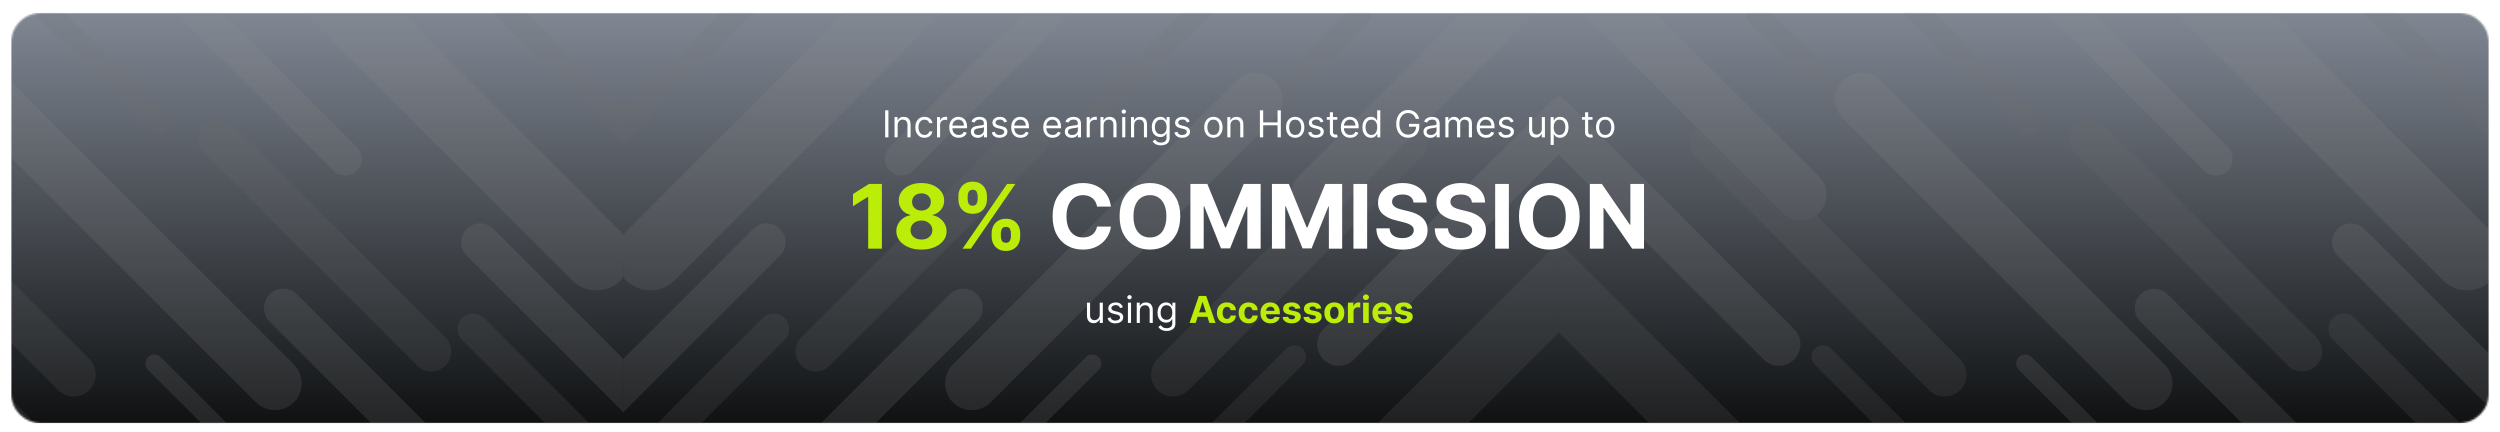 <svg width="1347" height="233" viewBox="0 0 1347 233" fill="none" xmlns="http://www.w3.org/2000/svg">
<g filter="url(#filter0_dd_2404_29726)">
<mask id="mask0_2404_29726" style="mask-type:luminance" maskUnits="userSpaceOnUse" x="6" y="4" width="1335" height="221">
<path d="M1325 4H22C13.163 4 6 11.163 6 20V209C6 217.837 13.163 225 22 225H1325C1333.84 225 1341 217.837 1341 209V20C1341 11.163 1333.84 4 1325 4Z" fill="white"/>
</mask>
<g mask="url(#mask0_2404_29726)">
<path d="M1341 4H6V225H1341V4Z" fill="url(#paint0_linear_2404_29726)"/>
<g opacity="0.4">
<mask id="mask1_2404_29726" style="mask-type:luminance" maskUnits="userSpaceOnUse" x="839" y="-25" width="505" height="289">
<g opacity="0.4">
<path d="M1343.85 -24.72H839.85V263.28H1343.85V-24.72Z" fill="white"/>
</g>
</mask>
<g mask="url(#mask1_2404_29726)">
<g style="mix-blend-mode:overlay">
<path d="M913.87 64.96C918.49 60.34 925.98 60.34 930.6 64.96L1056.09 190.45C1060.71 195.07 1060.71 202.56 1056.09 207.18C1051.47 211.8 1043.98 211.8 1039.36 207.18L913.87 81.69C909.25 77.07 909.25 69.58 913.87 64.96Z" fill="#707070"/>
</g>
<g style="mix-blend-mode:overlay">
<path d="M977.88 184.82C980.3 182.4 984.22 182.4 986.64 184.82L1052.32 250.5C1054.74 252.92 1054.74 256.84 1052.32 259.26C1049.9 261.68 1045.98 261.68 1043.56 259.26L977.88 193.58C975.46 191.16 975.46 187.24 977.88 184.82Z" fill="#707070"/>
</g>
<g style="mix-blend-mode:overlay">
<path d="M942.74 0.94C945.14 -1.46 949.02 -1.46 951.42 0.94L1016.49 66.01C1018.89 68.41 1018.89 72.29 1016.49 74.69C1014.09 77.09 1010.21 77.09 1007.81 74.69L942.74 9.62C940.34 7.22 940.34 3.34 942.74 0.94Z" fill="#707070"/>
</g>
<g style="mix-blend-mode:overlay">
<path d="M1025.81 -4.53C1028.15 -6.87 1031.93 -6.87 1034.27 -4.53L1097.7 58.9C1100.04 61.24 1100.04 65.02 1097.7 67.36C1095.36 69.7 1091.58 69.7 1089.24 67.36L1025.81 3.93C1023.47 1.59 1023.47 -2.19 1025.81 -4.53Z" fill="#707070"/>
</g>
<g style="mix-blend-mode:overlay">
<path d="M1118.23 64.23C1122.45 60.02 1129.28 60.02 1133.49 64.23L1247.97 178.71C1252.19 182.92 1252.19 189.76 1247.97 193.97C1243.75 198.18 1236.92 198.18 1232.71 193.97L1118.23 79.49C1114.01 75.28 1114.01 68.44 1118.23 64.23Z" fill="#707070"/>
</g>
<g style="mix-blend-mode:overlay">
<path d="M803.05 114.96C809.79 108.22 820.71 108.22 827.45 114.96L1010.46 297.97C1017.2 304.71 1017.2 315.63 1010.46 322.37C1003.72 329.11 992.8 329.11 986.06 322.37L803.05 139.37C796.31 132.63 796.31 121.71 803.05 114.97V114.96Z" fill="#707070"/>
</g>
<g style="mix-blend-mode:overlay">
<path d="M1257 168.36C1260.26 165.1 1265.54 165.1 1268.8 168.36L1357.31 256.87C1360.57 260.13 1360.57 265.41 1357.31 268.67C1354.05 271.93 1348.77 271.93 1345.51 268.67L1257 180.16C1253.74 176.9 1253.74 171.62 1257 168.36Z" fill="#707070"/>
</g>
<g style="mix-blend-mode:overlay">
<path d="M1273.06 -5.72C1275.58 -8.24 1279.66 -8.24 1282.17 -5.72L1350.52 62.63C1353.04 65.15 1353.04 69.23 1350.52 71.74C1348 74.26 1343.92 74.26 1341.41 71.74L1273.06 3.39C1270.54 0.87 1270.54 -3.21 1273.06 -5.72Z" fill="#707070"/>
</g>
<g style="mix-blend-mode:overlay">
<path d="M1153.29 155.62C1157.35 151.56 1163.93 151.56 1167.99 155.62L1278.22 265.85C1282.28 269.91 1282.28 276.49 1278.22 280.55C1274.16 284.61 1267.58 284.61 1263.52 280.55L1153.29 170.32C1149.23 166.26 1149.23 159.68 1153.29 155.62Z" fill="#919191"/>
</g>
<g style="mix-blend-mode:overlay">
<path d="M1092.9 -18.51C1096.39 -22 1102.05 -22 1105.54 -18.51L1200.33 76.28C1203.82 79.77 1203.82 85.43 1200.33 88.92C1196.84 92.41 1191.18 92.41 1187.69 88.92L1092.9 -5.87C1089.41 -9.36 1089.41 -15.02 1092.9 -18.51Z" fill="#919191"/>
</g>
<g style="mix-blend-mode:overlay">
<path d="M1087.74 189.42C1089.63 187.53 1092.7 187.53 1094.6 189.42L1146.02 240.84C1147.91 242.73 1147.91 245.8 1146.02 247.7C1144.13 249.59 1141.06 249.59 1139.16 247.7L1087.74 196.28C1085.85 194.39 1085.85 191.32 1087.74 189.42Z" fill="#919191"/>
</g>
<g style="mix-blend-mode:overlay">
<path d="M827.22 51.25C831.75 46.72 839.1 46.72 843.63 51.25L966.67 174.29C971.2 178.82 971.2 186.17 966.67 190.7C962.14 195.23 954.79 195.23 950.26 190.7L827.22 67.66C822.69 63.13 822.69 55.78 827.22 51.25Z" fill="#919191"/>
</g>
<g style="mix-blend-mode:overlay">
<path d="M1259.49 120.34C1263.46 116.37 1269.9 116.37 1273.87 120.34L1381.75 228.22C1385.72 232.19 1385.72 238.63 1381.75 242.6C1377.78 246.57 1371.34 246.57 1367.37 242.6L1259.49 134.72C1255.52 130.75 1255.52 124.31 1259.49 120.34Z" fill="#919191"/>
</g>
<g style="mix-blend-mode:overlay">
<path d="M1119.81 -74.58C1127.04 -81.81 1138.77 -81.81 1146 -74.58L1342.4 121.82C1349.63 129.05 1349.63 140.78 1342.4 148.01C1335.17 155.24 1323.44 155.24 1316.21 148.01L1119.81 -48.39C1112.58 -55.62 1112.58 -67.35 1119.81 -74.58Z" fill="#919191"/>
</g>
<g style="mix-blend-mode:overlay">
<path d="M812.97 -55.33C818.4 -60.76 827.2 -60.76 832.62 -55.33L980.02 92.07C985.45 97.5 985.45 106.3 980.02 111.72C974.59 117.15 965.79 117.15 960.37 111.72L812.97 -35.68C807.54 -41.11 807.54 -49.91 812.97 -55.33Z" fill="#919191"/>
</g>
<g style="mix-blend-mode:overlay">
<path d="M993.01 40.46C998.64 34.83 1007.77 34.83 1013.4 40.46L1166.31 193.37C1171.94 199 1171.94 208.13 1166.31 213.76C1160.68 219.39 1151.55 219.39 1145.92 213.76L993.01 60.85C987.38 55.22 987.38 46.09 993.01 40.46Z" fill="#919191"/>
</g>
</g>
</g>
<g opacity="0.4">
<mask id="mask2_2404_29726" style="mask-type:luminance" maskUnits="userSpaceOnUse" x="335" y="-25" width="505" height="289">
<g opacity="0.4">
<path d="M335.89 -24.72H839.89V263.28H335.89V-24.72Z" fill="white"/>
</g>
</mask>
<g mask="url(#mask2_2404_29726)">
<g style="mix-blend-mode:overlay">
<path d="M765.87 64.96C761.25 60.34 753.76 60.34 749.14 64.96L623.65 190.45C619.03 195.07 619.03 202.56 623.65 207.18C628.27 211.8 635.76 211.8 640.38 207.18L765.87 81.69C770.49 77.07 770.49 69.58 765.87 64.96Z" fill="#707070"/>
</g>
<g style="mix-blend-mode:overlay">
<path d="M701.86 184.82C699.44 182.4 695.52 182.4 693.1 184.82L627.42 250.5C625 252.92 625 256.84 627.42 259.26C629.84 261.68 633.76 261.68 636.18 259.26L701.86 193.58C704.28 191.16 704.28 187.24 701.86 184.82Z" fill="#707070"/>
</g>
<g style="mix-blend-mode:overlay">
<path d="M737 0.94C734.6 -1.46 730.72 -1.46 728.32 0.94L663.25 66.01C660.85 68.41 660.85 72.29 663.25 74.69C665.65 77.09 669.53 77.09 671.93 74.69L737 9.62C739.4 7.22 739.4 3.34 737 0.94Z" fill="#707070"/>
</g>
<g style="mix-blend-mode:overlay">
<path d="M653.93 -4.53C651.59 -6.87 647.81 -6.87 645.47 -4.53L582.04 58.9C579.7 61.24 579.7 65.02 582.04 67.36C584.38 69.7 588.16 69.7 590.5 67.36L653.93 3.93C656.27 1.59 656.27 -2.19 653.93 -4.53Z" fill="#707070"/>
</g>
<g style="mix-blend-mode:overlay">
<path d="M561.51 64.23C557.29 60.02 550.46 60.02 546.25 64.23L431.77 178.71C427.55 182.92 427.55 189.76 431.77 193.97C435.99 198.18 442.82 198.18 447.03 193.97L561.51 79.49C565.73 75.28 565.73 68.44 561.51 64.23Z" fill="#707070"/>
</g>
<g style="mix-blend-mode:overlay">
<path d="M876.69 114.96C869.95 108.22 859.03 108.22 852.29 114.96L669.28 297.97C662.54 304.71 662.54 315.63 669.28 322.37C676.02 329.11 686.94 329.11 693.68 322.37L876.69 139.37C883.43 132.63 883.43 121.71 876.69 114.97V114.96Z" fill="#707070"/>
</g>
<g style="mix-blend-mode:overlay">
<path d="M422.74 168.36C419.48 165.1 414.2 165.1 410.94 168.36L322.43 256.87C319.17 260.13 319.17 265.41 322.43 268.67C325.69 271.93 330.97 271.93 334.23 268.67L422.74 180.16C426 176.9 426 171.62 422.74 168.36Z" fill="#707070"/>
</g>
<g style="mix-blend-mode:overlay">
<path d="M406.68 -5.72C404.16 -8.24 400.08 -8.24 397.57 -5.72L329.22 62.63C326.7 65.15 326.7 69.23 329.22 71.74C331.74 74.26 335.82 74.26 338.33 71.74L406.68 3.39C409.2 0.87 409.2 -3.21 406.68 -5.72Z" fill="#707070"/>
</g>
<g style="mix-blend-mode:overlay">
<path d="M526.45 155.62C522.39 151.56 515.81 151.56 511.75 155.62L401.52 265.85C397.46 269.91 397.46 276.49 401.52 280.55C405.58 284.61 412.16 284.61 416.22 280.55L526.45 170.32C530.51 166.26 530.51 159.68 526.45 155.62Z" fill="#919191"/>
</g>
<g style="mix-blend-mode:overlay">
<path d="M586.84 -18.51C583.35 -22 577.69 -22 574.2 -18.51L479.41 76.28C475.92 79.77 475.92 85.43 479.41 88.92C482.9 92.41 488.56 92.41 492.05 88.92L586.84 -5.87C590.33 -9.36 590.33 -15.02 586.84 -18.51Z" fill="#919191"/>
</g>
<g style="mix-blend-mode:overlay">
<path d="M592 189.42C590.11 187.53 587.04 187.53 585.14 189.42L533.72 240.84C531.83 242.73 531.83 245.8 533.72 247.7C535.61 249.59 538.68 249.59 540.58 247.7L592 196.28C593.89 194.39 593.89 191.32 592 189.42Z" fill="#919191"/>
</g>
<g style="mix-blend-mode:overlay">
<path d="M852.52 51.25C847.99 46.72 840.64 46.72 836.11 51.25L713.07 174.29C708.54 178.82 708.54 186.17 713.07 190.7C717.6 195.23 724.95 195.23 729.48 190.7L852.52 67.66C857.05 63.13 857.05 55.78 852.52 51.25Z" fill="#919191"/>
</g>
<g style="mix-blend-mode:overlay">
<path d="M420.25 120.34C416.28 116.37 409.84 116.37 405.87 120.34L297.99 228.22C294.02 232.19 294.02 238.63 297.99 242.6C301.96 246.57 308.4 246.57 312.37 242.6L420.25 134.72C424.22 130.75 424.22 124.31 420.25 120.34Z" fill="#919191"/>
</g>
<g style="mix-blend-mode:overlay">
<path d="M559.93 -74.58C552.7 -81.81 540.97 -81.81 533.74 -74.58L337.34 121.82C330.11 129.05 330.11 140.78 337.34 148.01C344.57 155.24 356.3 155.24 363.53 148.01L559.93 -48.39C567.16 -55.62 567.16 -67.35 559.93 -74.58Z" fill="#919191"/>
</g>
<g style="mix-blend-mode:overlay">
<path d="M866.77 -55.33C861.34 -60.76 852.54 -60.76 847.12 -55.33L699.72 92.07C694.29 97.5 694.29 106.3 699.72 111.72C705.15 117.15 713.95 117.15 719.37 111.72L866.77 -35.68C872.2 -41.11 872.2 -49.91 866.77 -55.33Z" fill="#919191"/>
</g>
<g style="mix-blend-mode:overlay">
<path d="M686.73 40.46C681.1 34.83 671.97 34.83 666.34 40.46L513.43 193.37C507.8 199 507.8 208.13 513.43 213.76C519.06 219.39 528.19 219.39 533.82 213.76L686.73 60.85C692.36 55.22 692.36 46.09 686.73 40.46Z" fill="#919191"/>
</g>
</g>
</g>
<g opacity="0.4">
<mask id="mask3_2404_29726" style="mask-type:luminance" maskUnits="userSpaceOnUse" x="-169" y="-25" width="505" height="289">
<g opacity="0.4">
<path d="M335.85 -24.72H-168.15V263.28H335.85V-24.72Z" fill="white"/>
</g>
</mask>
<g mask="url(#mask3_2404_29726)">
<g style="mix-blend-mode:overlay">
<path d="M-94.13 64.96C-89.51 60.34 -82.02 60.34 -77.4 64.96L48.09 190.45C52.71 195.07 52.71 202.56 48.09 207.18C43.47 211.8 35.98 211.8 31.36 207.18L-94.13 81.69C-98.75 77.07 -98.75 69.58 -94.13 64.96Z" fill="#707070"/>
</g>
<g style="mix-blend-mode:overlay">
<path d="M-30.12 184.82C-27.7 182.4 -23.78 182.4 -21.36 184.82L44.32 250.5C46.74 252.92 46.74 256.84 44.32 259.26C41.9 261.68 37.98 261.68 35.56 259.26L-30.12 193.58C-32.54 191.16 -32.54 187.24 -30.12 184.82Z" fill="#707070"/>
</g>
<g style="mix-blend-mode:overlay">
<path d="M-65.26 0.94C-62.86 -1.46 -58.98 -1.46 -56.58 0.94L8.49 66.01C10.89 68.41 10.89 72.29 8.49 74.69C6.09 77.09 2.21 77.09 -0.19 74.69L-65.26 9.62C-67.66 7.22 -67.66 3.34 -65.26 0.94Z" fill="#707070"/>
</g>
<g style="mix-blend-mode:overlay">
<path d="M17.81 -4.53C20.15 -6.87 23.93 -6.87 26.27 -4.53L89.7 58.9C92.04 61.24 92.04 65.02 89.7 67.36C87.36 69.7 83.58 69.7 81.24 67.36L17.81 3.93C15.47 1.59 15.47 -2.19 17.81 -4.53Z" fill="#707070"/>
</g>
<g style="mix-blend-mode:overlay">
<path d="M110.23 64.23C114.45 60.02 121.28 60.02 125.49 64.23L239.97 178.71C244.19 182.92 244.19 189.76 239.97 193.97C235.75 198.18 228.92 198.18 224.71 193.97L110.23 79.49C106.01 75.28 106.01 68.44 110.23 64.23Z" fill="#707070"/>
</g>
<g style="mix-blend-mode:overlay">
<path d="M-204.95 114.96C-198.21 108.22 -187.29 108.22 -180.55 114.96L2.46 297.97C9.2 304.71 9.2 315.63 2.46 322.37C-4.28 329.11 -15.2 329.11 -21.94 322.37L-204.95 139.37C-211.69 132.63 -211.69 121.71 -204.95 114.97V114.96Z" fill="#707070"/>
</g>
<g style="mix-blend-mode:overlay">
<path d="M249 168.36C252.26 165.1 257.54 165.1 260.8 168.36L349.31 256.87C352.57 260.13 352.57 265.41 349.31 268.67C346.05 271.93 340.77 271.93 337.51 268.67L249 180.16C245.74 176.9 245.74 171.62 249 168.36Z" fill="#707070"/>
</g>
<g style="mix-blend-mode:overlay">
<path d="M265.06 -5.72C267.58 -8.24 271.66 -8.24 274.17 -5.72L342.52 62.63C345.04 65.15 345.04 69.23 342.52 71.74C340 74.26 335.92 74.26 333.41 71.74L265.06 3.39C262.54 0.87 262.54 -3.21 265.06 -5.72Z" fill="#707070"/>
</g>
<g style="mix-blend-mode:overlay">
<path d="M145.29 155.62C149.35 151.56 155.93 151.56 159.99 155.62L270.22 265.85C274.28 269.91 274.28 276.49 270.22 280.55C266.16 284.61 259.58 284.61 255.52 280.55L145.29 170.32C141.23 166.26 141.23 159.68 145.29 155.62Z" fill="#919191"/>
</g>
<g style="mix-blend-mode:overlay">
<path d="M84.9 -18.51C88.39 -22 94.05 -22 97.54 -18.51L192.33 76.28C195.82 79.77 195.82 85.43 192.33 88.92C188.84 92.41 183.18 92.41 179.69 88.92L84.9 -5.87C81.41 -9.36 81.41 -15.02 84.9 -18.51Z" fill="#919191"/>
</g>
<g style="mix-blend-mode:overlay">
<path d="M79.74 189.42C81.63 187.53 84.7 187.53 86.6 189.42L138.02 240.84C139.91 242.73 139.91 245.8 138.02 247.7C136.13 249.59 133.06 249.59 131.16 247.7L79.74 196.28C77.85 194.39 77.85 191.32 79.74 189.42Z" fill="#919191"/>
</g>
<g style="mix-blend-mode:overlay">
<path d="M251.49 120.34C255.46 116.37 261.9 116.37 265.87 120.34L373.75 228.22C377.72 232.19 377.72 238.63 373.75 242.6C369.78 246.57 363.34 246.57 359.37 242.6L251.49 134.72C247.52 130.75 247.52 124.31 251.49 120.34Z" fill="#919191"/>
</g>
<g style="mix-blend-mode:overlay">
<path d="M111.81 -74.58C119.04 -81.81 130.77 -81.81 138 -74.58L334.4 121.82C341.63 129.05 341.63 140.78 334.4 148.01C327.17 155.24 315.44 155.24 308.21 148.01L111.81 -48.39C104.58 -55.62 104.58 -67.35 111.81 -74.58Z" fill="#919191"/>
</g>
<g style="mix-blend-mode:overlay">
<path d="M-14.99 40.46C-9.36 34.83 -0.23 34.83 5.4 40.46L158.31 193.37C163.94 199 163.94 208.13 158.31 213.76C152.68 219.39 143.55 219.39 137.92 213.76L-14.99 60.85C-20.62 55.22 -20.62 46.09 -14.99 40.46Z" fill="#919191"/>
</g>
</g>
</g>
</g>
<path d="M475.158 96.091V131H467.777V103.097H467.572L459.578 108.108V101.562L468.22 96.091H475.158ZM496.477 131.477C493.852 131.477 491.517 131.051 489.472 130.199C487.438 129.335 485.841 128.159 484.682 126.67C483.523 125.182 482.943 123.494 482.943 121.608C482.943 120.153 483.273 118.818 483.932 117.602C484.602 116.375 485.511 115.358 486.659 114.551C487.807 113.733 489.091 113.21 490.511 112.983V112.744C488.648 112.369 487.136 111.466 485.977 110.034C484.818 108.591 484.239 106.915 484.239 105.006C484.239 103.199 484.767 101.591 485.824 100.182C486.881 98.761 488.33 97.648 490.17 96.841C492.023 96.023 494.125 95.614 496.477 95.614C498.83 95.614 500.926 96.023 502.767 96.841C504.619 97.659 506.074 98.778 507.131 100.199C508.188 101.608 508.722 103.21 508.733 105.006C508.722 106.926 508.131 108.602 506.96 110.034C505.79 111.466 504.29 112.369 502.46 112.744V112.983C503.858 113.21 505.125 113.733 506.261 114.551C507.409 115.358 508.318 116.375 508.989 117.602C509.67 118.818 510.017 120.153 510.028 121.608C510.017 123.494 509.432 125.182 508.273 126.67C507.114 128.159 505.511 129.335 503.466 130.199C501.432 131.051 499.102 131.477 496.477 131.477ZM496.477 126.057C497.648 126.057 498.67 125.847 499.545 125.426C500.42 124.994 501.102 124.403 501.591 123.653C502.091 122.892 502.341 122.017 502.341 121.028C502.341 120.017 502.085 119.125 501.574 118.352C501.063 117.568 500.369 116.955 499.494 116.511C498.619 116.057 497.614 115.83 496.477 115.83C495.352 115.83 494.347 116.057 493.46 116.511C492.574 116.955 491.875 117.568 491.364 118.352C490.864 119.125 490.614 120.017 490.614 121.028C490.614 122.017 490.858 122.892 491.347 123.653C491.835 124.403 492.523 124.994 493.409 125.426C494.295 125.847 495.318 126.057 496.477 126.057ZM496.477 110.46C497.455 110.46 498.324 110.261 499.085 109.864C499.847 109.466 500.443 108.915 500.875 108.21C501.307 107.506 501.523 106.693 501.523 105.773C501.523 104.864 501.307 104.068 500.875 103.386C500.443 102.693 499.852 102.153 499.102 101.767C498.352 101.369 497.477 101.17 496.477 101.17C495.489 101.17 494.614 101.369 493.852 101.767C493.091 102.153 492.494 102.693 492.062 103.386C491.642 104.068 491.432 104.864 491.432 105.773C491.432 106.693 491.648 107.506 492.08 108.21C492.511 108.915 493.108 109.466 493.869 109.864C494.631 110.261 495.5 110.46 496.477 110.46ZM534.297 124.455V122.614C534.297 121.216 534.592 119.932 535.183 118.761C535.786 117.58 536.655 116.636 537.791 115.932C538.939 115.216 540.337 114.858 541.984 114.858C543.655 114.858 545.058 115.21 546.195 115.915C547.342 116.619 548.206 117.562 548.786 118.744C549.376 119.915 549.672 121.205 549.672 122.614V124.455C549.672 125.852 549.376 127.142 548.786 128.324C548.195 129.494 547.325 130.432 546.178 131.136C545.03 131.852 543.632 132.21 541.984 132.21C540.314 132.21 538.911 131.852 537.774 131.136C536.638 130.432 535.774 129.494 535.183 128.324C534.592 127.142 534.297 125.852 534.297 124.455ZM539.257 122.614V124.455C539.257 125.261 539.45 126.023 539.837 126.739C540.234 127.455 540.95 127.812 541.984 127.812C543.018 127.812 543.723 127.46 544.098 126.756C544.484 126.051 544.678 125.284 544.678 124.455V122.614C544.678 121.784 544.496 121.011 544.132 120.295C543.768 119.58 543.053 119.222 541.984 119.222C540.962 119.222 540.251 119.58 539.854 120.295C539.456 121.011 539.257 121.784 539.257 122.614ZM516.382 104.477V102.636C516.382 101.227 516.683 99.938 517.286 98.767C517.888 97.585 518.757 96.642 519.893 95.938C521.041 95.233 522.428 94.881 524.053 94.881C525.734 94.881 527.143 95.233 528.28 95.938C529.416 96.642 530.28 97.585 530.871 98.767C531.462 99.938 531.757 101.227 531.757 102.636V104.477C531.757 105.886 531.456 107.176 530.854 108.347C530.263 109.517 529.393 110.455 528.246 111.159C527.109 111.852 525.712 112.199 524.053 112.199C522.393 112.199 520.99 111.847 519.842 111.142C518.706 110.426 517.842 109.489 517.251 108.33C516.672 107.159 516.382 105.875 516.382 104.477ZM521.376 102.636V104.477C521.376 105.307 521.57 106.074 521.956 106.778C522.354 107.483 523.053 107.835 524.053 107.835C525.098 107.835 525.808 107.483 526.183 106.778C526.57 106.074 526.763 105.307 526.763 104.477V102.636C526.763 101.807 526.581 101.034 526.217 100.318C525.854 99.602 525.132 99.244 524.053 99.244C523.041 99.244 522.342 99.608 521.956 100.335C521.57 101.062 521.376 101.83 521.376 102.636ZM518.632 131L542.632 96.091H547.098L523.098 131H518.632Z" fill="#BCED09"/>
<path d="M598.554 108.312H591.088C590.952 107.347 590.673 106.489 590.253 105.739C589.832 104.977 589.293 104.33 588.634 103.795C587.974 103.261 587.213 102.852 586.349 102.568C585.497 102.284 584.571 102.142 583.571 102.142C581.764 102.142 580.19 102.591 578.849 103.489C577.509 104.375 576.469 105.67 575.73 107.375C574.991 109.068 574.622 111.125 574.622 113.545C574.622 116.034 574.991 118.125 575.73 119.818C576.48 121.511 577.526 122.79 578.866 123.653C580.207 124.517 581.759 124.949 583.52 124.949C584.509 124.949 585.423 124.818 586.264 124.557C587.116 124.295 587.872 123.915 588.531 123.415C589.19 122.903 589.736 122.284 590.168 121.557C590.611 120.83 590.918 120 591.088 119.068L598.554 119.102C598.361 120.705 597.878 122.25 597.105 123.739C596.344 125.216 595.315 126.54 594.02 127.71C592.736 128.869 591.202 129.79 589.418 130.472C587.645 131.142 585.639 131.477 583.401 131.477C580.287 131.477 577.503 130.773 575.048 129.364C572.605 127.955 570.673 125.915 569.253 123.244C567.844 120.574 567.139 117.341 567.139 113.545C567.139 109.739 567.855 106.5 569.287 103.83C570.719 101.159 572.662 99.125 575.116 97.727C577.571 96.318 580.332 95.614 583.401 95.614C585.423 95.614 587.298 95.898 589.026 96.466C590.764 97.034 592.304 97.864 593.645 98.954C594.986 100.034 596.077 101.358 596.918 102.926C597.77 104.494 598.315 106.29 598.554 108.312ZM635.926 113.545C635.926 117.352 635.205 120.591 633.761 123.261C632.33 125.932 630.375 127.972 627.898 129.381C625.432 130.778 622.659 131.477 619.58 131.477C616.477 131.477 613.693 130.773 611.227 129.364C608.761 127.955 606.813 125.915 605.381 123.244C603.949 120.574 603.233 117.341 603.233 113.545C603.233 109.739 603.949 106.5 605.381 103.83C606.813 101.159 608.761 99.125 611.227 97.727C613.693 96.318 616.477 95.614 619.58 95.614C622.659 95.614 625.432 96.318 627.898 97.727C630.375 99.125 632.33 101.159 633.761 103.83C635.205 106.5 635.926 109.739 635.926 113.545ZM628.443 113.545C628.443 111.08 628.074 109 627.335 107.307C626.608 105.614 625.58 104.33 624.25 103.455C622.92 102.58 621.364 102.142 619.58 102.142C617.795 102.142 616.239 102.58 614.909 103.455C613.58 104.33 612.545 105.614 611.807 107.307C611.08 109 610.716 111.08 610.716 113.545C610.716 116.011 611.08 118.091 611.807 119.784C612.545 121.477 613.58 122.761 614.909 123.636C616.239 124.511 617.795 124.949 619.58 124.949C621.364 124.949 622.92 124.511 624.25 123.636C625.58 122.761 626.608 121.477 627.335 119.784C628.074 118.091 628.443 116.011 628.443 113.545ZM641.393 96.091H650.496L660.109 119.545H660.518L670.132 96.091H679.234V131H672.075V108.278H671.786L662.751 130.83H657.876L648.842 108.193H648.553V131H641.393V96.091ZM685.315 96.091H694.418L704.031 119.545H704.44L714.054 96.091H723.156V131H715.997V108.278H715.707L706.673 130.83H701.798L692.764 108.193H692.474V131H685.315V96.091ZM736.618 96.091V131H729.237V96.091H736.618ZM761.628 106.131C761.491 104.756 760.906 103.687 759.872 102.926C758.838 102.165 757.435 101.784 755.662 101.784C754.457 101.784 753.44 101.955 752.611 102.295C751.781 102.625 751.145 103.085 750.702 103.676C750.27 104.267 750.054 104.938 750.054 105.688C750.031 106.312 750.162 106.858 750.446 107.324C750.741 107.79 751.145 108.193 751.656 108.534C752.168 108.864 752.759 109.153 753.429 109.403C754.099 109.642 754.815 109.847 755.577 110.017L758.713 110.767C760.236 111.108 761.634 111.562 762.906 112.131C764.179 112.699 765.281 113.398 766.213 114.227C767.145 115.057 767.866 116.034 768.378 117.159C768.901 118.284 769.168 119.574 769.179 121.028C769.168 123.165 768.622 125.017 767.543 126.585C766.474 128.142 764.929 129.352 762.906 130.216C760.895 131.068 758.469 131.494 755.628 131.494C752.81 131.494 750.355 131.062 748.264 130.199C746.185 129.335 744.56 128.057 743.389 126.364C742.23 124.659 741.622 122.551 741.565 120.04H748.707C748.787 121.21 749.122 122.187 749.713 122.972C750.315 123.744 751.116 124.33 752.116 124.727C753.128 125.114 754.27 125.307 755.543 125.307C756.793 125.307 757.878 125.125 758.798 124.761C759.73 124.398 760.452 123.892 760.963 123.244C761.474 122.597 761.73 121.852 761.73 121.011C761.73 120.227 761.497 119.568 761.031 119.034C760.577 118.5 759.906 118.045 759.02 117.67C758.145 117.295 757.071 116.955 755.798 116.648L751.997 115.693C749.054 114.977 746.73 113.858 745.026 112.335C743.321 110.812 742.474 108.761 742.486 106.182C742.474 104.068 743.037 102.222 744.173 100.642C745.321 99.062 746.895 97.829 748.895 96.943C750.895 96.057 753.168 95.614 755.713 95.614C758.304 95.614 760.565 96.057 762.497 96.943C764.44 97.829 765.952 99.062 767.031 100.642C768.111 102.222 768.668 104.051 768.702 106.131H761.628ZM793.081 106.131C792.945 104.756 792.359 103.687 791.325 102.926C790.291 102.165 788.888 101.784 787.115 101.784C785.911 101.784 784.893 101.955 784.064 102.295C783.234 102.625 782.598 103.085 782.155 103.676C781.723 104.267 781.507 104.938 781.507 105.688C781.484 106.312 781.615 106.858 781.899 107.324C782.195 107.79 782.598 108.193 783.109 108.534C783.621 108.864 784.212 109.153 784.882 109.403C785.553 109.642 786.268 109.847 787.03 110.017L790.166 110.767C791.689 111.108 793.087 111.562 794.359 112.131C795.632 112.699 796.734 113.398 797.666 114.227C798.598 115.057 799.32 116.034 799.831 117.159C800.354 118.284 800.621 119.574 800.632 121.028C800.621 123.165 800.075 125.017 798.996 126.585C797.928 128.142 796.382 129.352 794.359 130.216C792.348 131.068 789.922 131.494 787.081 131.494C784.263 131.494 781.808 131.062 779.717 130.199C777.638 129.335 776.013 128.057 774.842 126.364C773.683 124.659 773.075 122.551 773.018 120.04H780.161C780.24 121.21 780.575 122.187 781.166 122.972C781.768 123.744 782.57 124.33 783.57 124.727C784.581 125.114 785.723 125.307 786.996 125.307C788.246 125.307 789.331 125.125 790.251 124.761C791.183 124.398 791.905 123.892 792.416 123.244C792.928 122.597 793.183 121.852 793.183 121.011C793.183 120.227 792.95 119.568 792.484 119.034C792.03 118.5 791.359 118.045 790.473 117.67C789.598 117.295 788.524 116.955 787.251 116.648L783.45 115.693C780.507 114.977 778.183 113.858 776.479 112.335C774.774 110.812 773.928 108.761 773.939 106.182C773.928 104.068 774.49 102.222 775.626 100.642C776.774 99.062 778.348 97.829 780.348 96.943C782.348 96.057 784.621 95.614 787.166 95.614C789.757 95.614 792.018 96.057 793.95 96.943C795.893 97.829 797.405 99.062 798.484 100.642C799.564 102.222 800.121 104.051 800.155 106.131H793.081ZM812.977 96.091V131H805.597V96.091H812.977ZM851.129 113.545C851.129 117.352 850.408 120.591 848.964 123.261C847.533 125.932 845.578 127.972 843.101 129.381C840.635 130.778 837.862 131.477 834.783 131.477C831.68 131.477 828.896 130.773 826.43 129.364C823.964 127.955 822.016 125.915 820.584 123.244C819.152 120.574 818.436 117.341 818.436 113.545C818.436 109.739 819.152 106.5 820.584 103.83C822.016 101.159 823.964 99.125 826.43 97.727C828.896 96.318 831.68 95.614 834.783 95.614C837.862 95.614 840.635 96.318 843.101 97.727C845.578 99.125 847.533 101.159 848.964 103.83C850.408 106.5 851.129 109.739 851.129 113.545ZM843.646 113.545C843.646 111.08 843.277 109 842.538 107.307C841.811 105.614 840.783 104.33 839.453 103.455C838.124 102.58 836.567 102.142 834.783 102.142C832.999 102.142 831.442 102.58 830.112 103.455C828.783 104.33 827.749 105.614 827.01 107.307C826.283 109 825.919 111.08 825.919 113.545C825.919 116.011 826.283 118.091 827.01 119.784C827.749 121.477 828.783 122.761 830.112 123.636C831.442 124.511 832.999 124.949 834.783 124.949C836.567 124.949 838.124 124.511 839.453 123.636C840.783 122.761 841.811 121.477 842.538 119.784C843.277 118.091 843.646 116.011 843.646 113.545ZM885.795 96.091V131H879.42L864.233 109.028H863.977V131H856.597V96.091H863.074L878.142 118.045H878.449V96.091H885.795Z" fill="white"/>
<path d="M478.681 56.455V71H476.92V56.455H478.681ZM483.661 64.438V71H481.985V60.091H483.605V61.795H483.747C484.002 61.242 484.391 60.796 484.911 60.46C485.432 60.119 486.105 59.949 486.928 59.949C487.667 59.949 488.313 60.1 488.867 60.403C489.421 60.702 489.852 61.156 490.16 61.767C490.468 62.373 490.622 63.14 490.622 64.068V71H488.945V64.182C488.945 63.325 488.723 62.657 488.278 62.179C487.833 61.696 487.222 61.455 486.445 61.455C485.91 61.455 485.432 61.571 485.011 61.803C484.594 62.035 484.265 62.373 484.024 62.818C483.782 63.263 483.661 63.803 483.661 64.438ZM498.116 71.227C497.094 71.227 496.213 70.986 495.474 70.503C494.736 70.02 494.167 69.355 493.77 68.507C493.372 67.66 493.173 66.691 493.173 65.602C493.173 64.494 493.377 63.517 493.784 62.669C494.196 61.817 494.769 61.151 495.503 60.673C496.241 60.19 497.103 59.949 498.088 59.949C498.855 59.949 499.546 60.091 500.162 60.375C500.777 60.659 501.282 61.057 501.675 61.568C502.068 62.08 502.311 62.676 502.406 63.358H500.73C500.602 62.861 500.318 62.42 499.878 62.037C499.442 61.649 498.855 61.455 498.116 61.455C497.463 61.455 496.89 61.625 496.398 61.966C495.91 62.302 495.529 62.778 495.254 63.394C494.984 64.004 494.849 64.722 494.849 65.546C494.849 66.388 494.982 67.122 495.247 67.747C495.517 68.372 495.896 68.858 496.383 69.203C496.876 69.549 497.453 69.722 498.116 69.722C498.552 69.722 498.947 69.646 499.302 69.494C499.657 69.343 499.958 69.125 500.204 68.841C500.451 68.557 500.626 68.216 500.73 67.818H502.406C502.311 68.462 502.077 69.042 501.703 69.558C501.334 70.07 500.844 70.477 500.233 70.78C499.627 71.078 498.921 71.227 498.116 71.227ZM504.856 71V60.091H506.476V61.739H506.589C506.788 61.199 507.148 60.761 507.669 60.425C508.19 60.089 508.777 59.92 509.43 59.92C509.553 59.92 509.707 59.923 509.892 59.928C510.077 59.932 510.216 59.939 510.311 59.949V61.653C510.254 61.639 510.124 61.618 509.92 61.59C509.721 61.556 509.511 61.54 509.288 61.54C508.758 61.54 508.284 61.651 507.868 61.874C507.456 62.091 507.129 62.394 506.888 62.783C506.651 63.166 506.532 63.604 506.532 64.097V71H504.856ZM516.54 71.227C515.488 71.227 514.582 70.995 513.819 70.531C513.062 70.062 512.477 69.409 512.065 68.571C511.658 67.728 511.454 66.748 511.454 65.631C511.454 64.513 511.658 63.528 512.065 62.676C512.477 61.819 513.05 61.151 513.784 60.673C514.523 60.19 515.384 59.949 516.369 59.949C516.937 59.949 517.498 60.044 518.052 60.233C518.606 60.422 519.111 60.73 519.565 61.156C520.02 61.578 520.382 62.136 520.652 62.832C520.922 63.528 521.057 64.385 521.057 65.403V66.114H512.648V64.665H519.352C519.352 64.049 519.229 63.5 518.983 63.017C518.741 62.534 518.396 62.153 517.946 61.874C517.501 61.594 516.975 61.455 516.369 61.455C515.702 61.455 515.124 61.62 514.636 61.952C514.153 62.278 513.782 62.705 513.521 63.23C513.261 63.756 513.131 64.319 513.131 64.921V65.886C513.131 66.71 513.273 67.409 513.557 67.981C513.845 68.55 514.246 68.983 514.757 69.281C515.268 69.575 515.863 69.722 516.54 69.722C516.98 69.722 517.378 69.66 517.733 69.537C518.093 69.409 518.403 69.22 518.663 68.969C518.924 68.713 519.125 68.396 519.267 68.017L520.886 68.472C520.716 69.021 520.429 69.504 520.027 69.921C519.624 70.332 519.127 70.654 518.535 70.886C517.943 71.114 517.278 71.227 516.54 71.227ZM526.817 71.256C526.125 71.256 525.498 71.126 524.934 70.865C524.371 70.6 523.924 70.219 523.592 69.722C523.261 69.22 523.095 68.614 523.095 67.903C523.095 67.278 523.218 66.772 523.464 66.383C523.711 65.99 524.04 65.683 524.452 65.46C524.863 65.238 525.318 65.072 525.815 64.963C526.317 64.849 526.821 64.76 527.328 64.693C527.991 64.608 528.528 64.544 528.94 64.501C529.357 64.454 529.66 64.376 529.849 64.267C530.043 64.158 530.14 63.969 530.14 63.699V63.642C530.14 62.941 529.949 62.397 529.565 62.008C529.186 61.62 528.611 61.426 527.839 61.426C527.039 61.426 526.412 61.601 525.957 61.952C525.503 62.302 525.183 62.676 524.998 63.074L523.407 62.506C523.692 61.843 524.07 61.327 524.544 60.957C525.022 60.583 525.543 60.323 526.106 60.176C526.675 60.025 527.233 59.949 527.782 59.949C528.133 59.949 528.535 59.992 528.99 60.077C529.449 60.157 529.892 60.325 530.318 60.581C530.749 60.837 531.106 61.222 531.39 61.739C531.675 62.255 531.817 62.946 531.817 63.812V71H530.14V69.523H530.055C529.942 69.76 529.752 70.013 529.487 70.283C529.222 70.553 528.869 70.782 528.429 70.972C527.988 71.161 527.451 71.256 526.817 71.256ZM527.072 69.75C527.735 69.75 528.294 69.62 528.748 69.359C529.208 69.099 529.553 68.763 529.785 68.351C530.022 67.939 530.14 67.506 530.14 67.051V65.517C530.069 65.602 529.913 65.68 529.672 65.751C529.435 65.818 529.16 65.877 528.848 65.929C528.54 65.976 528.239 66.019 527.946 66.057C527.657 66.09 527.423 66.118 527.243 66.142C526.807 66.199 526.4 66.291 526.021 66.419C525.647 66.542 525.344 66.729 525.112 66.98C524.885 67.226 524.771 67.562 524.771 67.989C524.771 68.571 524.987 69.011 525.417 69.31C525.853 69.603 526.405 69.75 527.072 69.75ZM542.603 62.534L541.097 62.96C541.003 62.709 540.863 62.465 540.678 62.229C540.499 61.987 540.252 61.788 539.94 61.632C539.627 61.476 539.227 61.398 538.74 61.398C538.072 61.398 537.516 61.552 537.07 61.859C536.63 62.162 536.41 62.548 536.41 63.017C536.41 63.434 536.561 63.763 536.865 64.004C537.168 64.246 537.641 64.447 538.285 64.608L539.904 65.006C540.88 65.242 541.606 65.605 542.085 66.092C542.563 66.575 542.802 67.198 542.802 67.96C542.802 68.585 542.622 69.144 542.262 69.636C541.907 70.129 541.41 70.517 540.771 70.801C540.132 71.085 539.388 71.227 538.541 71.227C537.428 71.227 536.507 70.986 535.778 70.503C535.049 70.02 534.587 69.314 534.393 68.386L535.984 67.989C536.135 68.576 536.422 69.016 536.843 69.31C537.269 69.603 537.826 69.75 538.512 69.75C539.294 69.75 539.914 69.584 540.373 69.253C540.837 68.917 541.069 68.514 541.069 68.046C541.069 67.667 540.936 67.349 540.671 67.094C540.406 66.833 539.999 66.639 539.45 66.511L537.632 66.085C536.633 65.849 535.899 65.481 535.43 64.984C534.966 64.483 534.734 63.855 534.734 63.102C534.734 62.487 534.907 61.942 535.252 61.469C535.603 60.995 536.079 60.624 536.68 60.354C537.286 60.084 537.972 59.949 538.74 59.949C539.819 59.949 540.667 60.186 541.282 60.659C541.902 61.133 542.343 61.758 542.603 62.534ZM549.899 71.227C548.848 71.227 547.941 70.995 547.179 70.531C546.421 70.062 545.836 69.409 545.425 68.571C545.017 67.728 544.814 66.748 544.814 65.631C544.814 64.513 545.017 63.528 545.425 62.676C545.836 61.819 546.409 61.151 547.143 60.673C547.882 60.19 548.744 59.949 549.729 59.949C550.297 59.949 550.858 60.044 551.412 60.233C551.966 60.422 552.47 60.73 552.925 61.156C553.379 61.578 553.741 62.136 554.011 62.832C554.281 63.528 554.416 64.385 554.416 65.403V66.114H546.007V64.665H552.711C552.711 64.049 552.588 63.5 552.342 63.017C552.101 62.534 551.755 62.153 551.305 61.874C550.86 61.594 550.335 61.455 549.729 61.455C549.061 61.455 548.483 61.62 547.996 61.952C547.513 62.278 547.141 62.705 546.881 63.23C546.62 63.756 546.49 64.319 546.49 64.921V65.886C546.49 66.71 546.632 67.409 546.916 67.981C547.205 68.55 547.605 68.983 548.116 69.281C548.628 69.575 549.222 69.722 549.899 69.722C550.339 69.722 550.737 69.66 551.092 69.537C551.452 69.409 551.762 69.22 552.023 68.969C552.283 68.713 552.484 68.396 552.626 68.017L554.246 68.472C554.075 69.021 553.789 69.504 553.386 69.921C552.984 70.332 552.487 70.654 551.895 70.886C551.303 71.114 550.638 71.227 549.899 71.227ZM567.165 71.227C566.113 71.227 565.207 70.995 564.444 70.531C563.687 70.062 563.102 69.409 562.69 68.571C562.283 67.728 562.079 66.748 562.079 65.631C562.079 64.513 562.283 63.528 562.69 62.676C563.102 61.819 563.675 61.151 564.409 60.673C565.148 60.19 566.009 59.949 566.994 59.949C567.562 59.949 568.123 60.044 568.677 60.233C569.231 60.422 569.736 60.73 570.19 61.156C570.645 61.578 571.007 62.136 571.277 62.832C571.547 63.528 571.682 64.385 571.682 65.403V66.114H563.273V64.665H569.977C569.977 64.049 569.854 63.5 569.608 63.017C569.366 62.534 569.021 62.153 568.571 61.874C568.126 61.594 567.6 61.455 566.994 61.455C566.327 61.455 565.749 61.62 565.261 61.952C564.778 62.278 564.407 62.705 564.146 63.23C563.886 63.756 563.756 64.319 563.756 64.921V65.886C563.756 66.71 563.898 67.409 564.182 67.981C564.47 68.55 564.871 68.983 565.382 69.281C565.893 69.575 566.488 69.722 567.165 69.722C567.605 69.722 568.003 69.66 568.358 69.537C568.718 69.409 569.028 69.22 569.288 68.969C569.549 68.713 569.75 68.396 569.892 68.017L571.511 68.472C571.341 69.021 571.054 69.504 570.652 69.921C570.249 70.332 569.752 70.654 569.16 70.886C568.568 71.114 567.903 71.227 567.165 71.227ZM577.442 71.256C576.75 71.256 576.123 71.126 575.559 70.865C574.996 70.6 574.549 70.219 574.217 69.722C573.886 69.22 573.72 68.614 573.72 67.903C573.72 67.278 573.843 66.772 574.089 66.383C574.336 65.99 574.665 65.683 575.077 65.46C575.488 65.238 575.943 65.072 576.44 64.963C576.942 64.849 577.446 64.76 577.953 64.693C578.616 64.608 579.153 64.544 579.565 64.501C579.982 64.454 580.285 64.376 580.474 64.267C580.668 64.158 580.765 63.969 580.765 63.699V63.642C580.765 62.941 580.574 62.397 580.19 62.008C579.811 61.62 579.236 61.426 578.464 61.426C577.664 61.426 577.037 61.601 576.582 61.952C576.128 62.302 575.808 62.676 575.623 63.074L574.032 62.506C574.317 61.843 574.695 61.327 575.169 60.957C575.647 60.583 576.168 60.323 576.731 60.176C577.3 60.025 577.858 59.949 578.407 59.949C578.758 59.949 579.16 59.992 579.615 60.077C580.074 60.157 580.517 60.325 580.943 60.581C581.374 60.837 581.731 61.222 582.015 61.739C582.3 62.255 582.442 62.946 582.442 63.812V71H580.765V69.523H580.68C580.567 69.76 580.377 70.013 580.112 70.283C579.847 70.553 579.494 70.782 579.054 70.972C578.613 71.161 578.076 71.256 577.442 71.256ZM577.697 69.75C578.36 69.75 578.919 69.62 579.373 69.359C579.833 69.099 580.178 68.763 580.41 68.351C580.647 67.939 580.765 67.506 580.765 67.051V65.517C580.694 65.602 580.538 65.68 580.297 65.751C580.06 65.818 579.785 65.877 579.473 65.929C579.165 65.976 578.864 66.019 578.571 66.057C578.282 66.09 578.048 66.118 577.868 66.142C577.432 66.199 577.025 66.291 576.646 66.419C576.272 66.542 575.969 66.729 575.737 66.98C575.51 67.226 575.396 67.562 575.396 67.989C575.396 68.571 575.612 69.011 576.042 69.31C576.478 69.603 577.03 69.75 577.697 69.75ZM585.501 71V60.091H587.12V61.739H587.234C587.433 61.199 587.793 60.761 588.313 60.425C588.834 60.089 589.421 59.92 590.075 59.92C590.198 59.92 590.352 59.923 590.536 59.928C590.721 59.932 590.861 59.939 590.955 59.949V61.653C590.899 61.639 590.768 61.618 590.565 61.59C590.366 61.556 590.155 61.54 589.933 61.54C589.402 61.54 588.929 61.651 588.512 61.874C588.1 62.091 587.774 62.394 587.532 62.783C587.295 63.166 587.177 63.604 587.177 64.097V71H585.501ZM594.618 64.438V71H592.942V60.091H594.562V61.795H594.704C594.959 61.242 595.348 60.796 595.868 60.46C596.389 60.119 597.062 59.949 597.885 59.949C598.624 59.949 599.27 60.1 599.824 60.403C600.378 60.702 600.809 61.156 601.117 61.767C601.425 62.373 601.579 63.14 601.579 64.068V71H599.903V64.182C599.903 63.325 599.68 62.657 599.235 62.179C598.79 61.696 598.179 61.455 597.403 61.455C596.867 61.455 596.389 61.571 595.968 61.803C595.551 62.035 595.222 62.373 594.981 62.818C594.739 63.263 594.618 63.803 594.618 64.438ZM604.642 71V60.091H606.318V71H604.642ZM605.494 58.273C605.167 58.273 604.885 58.161 604.649 57.939C604.417 57.716 604.301 57.449 604.301 57.136C604.301 56.824 604.417 56.556 604.649 56.334C604.885 56.111 605.167 56 605.494 56C605.82 56 606.1 56.111 606.332 56.334C606.569 56.556 606.687 56.824 606.687 57.136C606.687 57.449 606.569 57.716 606.332 57.939C606.1 58.161 605.82 58.273 605.494 58.273ZM611.064 64.438V71H609.388V60.091H611.007V61.795H611.149C611.405 61.242 611.793 60.796 612.314 60.46C612.835 60.119 613.507 59.949 614.331 59.949C615.069 59.949 615.716 60.1 616.27 60.403C616.824 60.702 617.255 61.156 617.562 61.767C617.87 62.373 618.024 63.14 618.024 64.068V71H616.348V64.182C616.348 63.325 616.125 62.657 615.68 62.179C615.235 61.696 614.624 61.455 613.848 61.455C613.313 61.455 612.835 61.571 612.413 61.803C611.997 62.035 611.667 62.373 611.426 62.818C611.184 63.263 611.064 63.803 611.064 64.438ZM625.49 75.318C624.681 75.318 623.985 75.214 623.402 75.006C622.82 74.802 622.334 74.532 621.946 74.196C621.563 73.865 621.257 73.51 621.03 73.131L622.365 72.193C622.517 72.392 622.709 72.619 622.941 72.875C623.173 73.135 623.49 73.36 623.892 73.55C624.299 73.744 624.832 73.841 625.49 73.841C626.371 73.841 627.098 73.628 627.671 73.202C628.244 72.776 628.53 72.108 628.53 71.199V68.983H628.388C628.265 69.182 628.09 69.428 627.862 69.722C627.64 70.01 627.318 70.269 626.896 70.496C626.48 70.718 625.916 70.829 625.206 70.829C624.325 70.829 623.535 70.621 622.834 70.204C622.138 69.788 621.586 69.182 621.179 68.386C620.777 67.591 620.575 66.625 620.575 65.489C620.575 64.371 620.772 63.398 621.165 62.57C621.558 61.736 622.105 61.092 622.806 60.638C623.506 60.178 624.316 59.949 625.235 59.949C625.945 59.949 626.508 60.067 626.925 60.304C627.346 60.536 627.668 60.801 627.891 61.099C628.118 61.393 628.293 61.635 628.416 61.824H628.587V60.091H630.206V71.312C630.206 72.25 629.993 73.012 629.567 73.599C629.146 74.191 628.577 74.624 627.862 74.899C627.152 75.178 626.361 75.318 625.49 75.318ZM625.433 69.324C626.106 69.324 626.674 69.17 627.138 68.862C627.602 68.555 627.955 68.112 628.196 67.534C628.438 66.956 628.558 66.265 628.558 65.46C628.558 64.674 628.44 63.981 628.203 63.379C627.967 62.778 627.616 62.307 627.152 61.966C626.688 61.625 626.115 61.455 625.433 61.455C624.723 61.455 624.131 61.635 623.658 61.994C623.189 62.354 622.836 62.837 622.6 63.443C622.368 64.049 622.252 64.722 622.252 65.46C622.252 66.218 622.37 66.888 622.607 67.47C622.848 68.048 623.203 68.502 623.672 68.834C624.146 69.16 624.733 69.324 625.433 69.324ZM641.002 62.534L639.496 62.96C639.401 62.709 639.262 62.465 639.077 62.229C638.897 61.987 638.651 61.788 638.338 61.632C638.026 61.476 637.626 61.398 637.138 61.398C636.47 61.398 635.914 61.552 635.469 61.859C635.029 62.162 634.808 62.548 634.808 63.017C634.808 63.434 634.96 63.763 635.263 64.004C635.566 64.246 636.039 64.447 636.683 64.608L638.303 65.006C639.278 65.242 640.005 65.605 640.483 66.092C640.961 66.575 641.2 67.198 641.2 67.96C641.2 68.585 641.021 69.144 640.661 69.636C640.306 70.129 639.808 70.517 639.169 70.801C638.53 71.085 637.787 71.227 636.939 71.227C635.826 71.227 634.905 70.986 634.176 70.503C633.447 70.02 632.985 69.314 632.791 68.386L634.382 67.989C634.534 68.576 634.82 69.016 635.242 69.31C635.668 69.603 636.224 69.75 636.911 69.75C637.692 69.75 638.312 69.584 638.771 69.253C639.235 68.917 639.468 68.514 639.468 68.046C639.468 67.667 639.335 67.349 639.07 67.094C638.805 66.833 638.397 66.639 637.848 66.511L636.03 66.085C635.031 65.849 634.297 65.481 633.828 64.984C633.364 64.483 633.132 63.855 633.132 63.102C633.132 62.487 633.305 61.942 633.651 61.469C634.001 60.995 634.477 60.624 635.078 60.354C635.684 60.084 636.371 59.949 637.138 59.949C638.218 59.949 639.065 60.186 639.681 60.659C640.301 61.133 640.741 61.758 641.002 62.534ZM653.78 71.227C652.796 71.227 651.931 70.993 651.188 70.524C650.449 70.055 649.872 69.4 649.455 68.557C649.043 67.714 648.837 66.729 648.837 65.602C648.837 64.466 649.043 63.474 649.455 62.626C649.872 61.779 650.449 61.121 651.188 60.652C651.931 60.183 652.796 59.949 653.78 59.949C654.765 59.949 655.627 60.183 656.366 60.652C657.109 61.121 657.687 61.779 658.099 62.626C658.515 63.474 658.724 64.466 658.724 65.602C658.724 66.729 658.515 67.714 658.099 68.557C657.687 69.4 657.109 70.055 656.366 70.524C655.627 70.993 654.765 71.227 653.78 71.227ZM653.78 69.722C654.528 69.722 655.144 69.53 655.627 69.146C656.11 68.763 656.467 68.258 656.699 67.633C656.931 67.008 657.047 66.331 657.047 65.602C657.047 64.873 656.931 64.194 656.699 63.564C656.467 62.934 656.11 62.425 655.627 62.037C655.144 61.649 654.528 61.455 653.78 61.455C653.032 61.455 652.417 61.649 651.934 62.037C651.451 62.425 651.093 62.934 650.861 63.564C650.629 64.194 650.513 64.873 650.513 65.602C650.513 66.331 650.629 67.008 650.861 67.633C651.093 68.258 651.451 68.763 651.934 69.146C652.417 69.53 653.032 69.722 653.78 69.722ZM662.958 64.438V71H661.282V60.091H662.901V61.795H663.044C663.299 61.242 663.687 60.796 664.208 60.46C664.729 60.119 665.401 59.949 666.225 59.949C666.964 59.949 667.61 60.1 668.164 60.403C668.718 60.702 669.149 61.156 669.457 61.767C669.765 62.373 669.919 63.14 669.919 64.068V71H668.242V64.182C668.242 63.325 668.02 62.657 667.575 62.179C667.13 61.696 666.519 61.455 665.742 61.455C665.207 61.455 664.729 61.571 664.308 61.803C663.891 62.035 663.562 62.373 663.32 62.818C663.079 63.263 662.958 63.803 662.958 64.438ZM678.834 71V56.455H680.595V62.932H688.351V56.455H690.112V71H688.351V64.494H680.595V71H678.834ZM697.843 71.227C696.858 71.227 695.994 70.993 695.251 70.524C694.512 70.055 693.934 69.4 693.518 68.557C693.106 67.714 692.9 66.729 692.9 65.602C692.9 64.466 693.106 63.474 693.518 62.626C693.934 61.779 694.512 61.121 695.251 60.652C695.994 60.183 696.858 59.949 697.843 59.949C698.828 59.949 699.689 60.183 700.428 60.652C701.171 61.121 701.749 61.779 702.161 62.626C702.578 63.474 702.786 64.466 702.786 65.602C702.786 66.729 702.578 67.714 702.161 68.557C701.749 69.4 701.171 70.055 700.428 70.524C699.689 70.993 698.828 71.227 697.843 71.227ZM697.843 69.722C698.591 69.722 699.206 69.53 699.689 69.146C700.172 68.763 700.53 68.258 700.762 67.633C700.994 67.008 701.11 66.331 701.11 65.602C701.11 64.873 700.994 64.194 700.762 63.564C700.53 62.934 700.172 62.425 699.689 62.037C699.206 61.649 698.591 61.455 697.843 61.455C697.095 61.455 696.479 61.649 695.996 62.037C695.513 62.425 695.156 62.934 694.924 63.564C694.692 64.194 694.576 64.873 694.576 65.602C694.576 66.331 694.692 67.008 694.924 67.633C695.156 68.258 695.513 68.763 695.996 69.146C696.479 69.53 697.095 69.722 697.843 69.722ZM713.072 62.534L711.566 62.96C711.472 62.709 711.332 62.465 711.147 62.229C710.967 61.987 710.721 61.788 710.409 61.632C710.096 61.476 709.696 61.398 709.208 61.398C708.541 61.398 707.984 61.552 707.539 61.859C707.099 62.162 706.879 62.548 706.879 63.017C706.879 63.434 707.03 63.763 707.333 64.004C707.636 64.246 708.11 64.447 708.754 64.608L710.373 65.006C711.348 65.242 712.075 65.605 712.553 66.092C713.032 66.575 713.271 67.198 713.271 67.96C713.271 68.585 713.091 69.144 712.731 69.636C712.376 70.129 711.879 70.517 711.24 70.801C710.6 71.085 709.857 71.227 709.009 71.227C707.897 71.227 706.976 70.986 706.247 70.503C705.517 70.02 705.056 69.314 704.862 68.386L706.453 67.989C706.604 68.576 706.891 69.016 707.312 69.31C707.738 69.603 708.294 69.75 708.981 69.75C709.762 69.75 710.383 69.584 710.842 69.253C711.306 68.917 711.538 68.514 711.538 68.046C711.538 67.667 711.405 67.349 711.14 67.094C710.875 66.833 710.468 66.639 709.919 66.511L708.1 66.085C707.101 65.849 706.367 65.481 705.899 64.984C705.435 64.483 705.203 63.855 705.203 63.102C705.203 62.487 705.375 61.942 705.721 61.469C706.071 60.995 706.547 60.624 707.149 60.354C707.755 60.084 708.441 59.949 709.208 59.949C710.288 59.949 711.135 60.186 711.751 60.659C712.371 61.133 712.811 61.758 713.072 62.534ZM720.538 60.091V61.511H714.885V60.091H720.538ZM716.532 57.477H718.209V67.875C718.209 68.349 718.277 68.704 718.415 68.94C718.557 69.172 718.737 69.329 718.954 69.409C719.177 69.485 719.411 69.523 719.657 69.523C719.842 69.523 719.994 69.513 720.112 69.494C720.23 69.471 720.325 69.452 720.396 69.438L720.737 70.943C720.623 70.986 720.465 71.028 720.261 71.071C720.058 71.118 719.8 71.142 719.487 71.142C719.014 71.142 718.55 71.04 718.095 70.837C717.645 70.633 717.271 70.323 716.973 69.906C716.679 69.49 716.532 68.964 716.532 68.329V57.477ZM727.516 71.227C726.465 71.227 725.558 70.995 724.796 70.531C724.038 70.062 723.454 69.409 723.042 68.571C722.635 67.728 722.431 66.748 722.431 65.631C722.431 64.513 722.635 63.528 723.042 62.676C723.454 61.819 724.027 61.151 724.76 60.673C725.499 60.19 726.361 59.949 727.346 59.949C727.914 59.949 728.475 60.044 729.029 60.233C729.583 60.422 730.087 60.73 730.542 61.156C730.996 61.578 731.358 62.136 731.628 62.832C731.898 63.528 732.033 64.385 732.033 65.403V66.114H723.624V64.665H730.329C730.329 64.049 730.206 63.5 729.959 63.017C729.718 62.534 729.372 62.153 728.922 61.874C728.477 61.594 727.952 61.455 727.346 61.455C726.678 61.455 726.1 61.62 725.613 61.952C725.13 62.278 724.758 62.705 724.498 63.23C724.237 63.756 724.107 64.319 724.107 64.921V65.886C724.107 66.71 724.249 67.409 724.533 67.981C724.822 68.55 725.222 68.983 725.733 69.281C726.245 69.575 726.839 69.722 727.516 69.722C727.956 69.722 728.354 69.66 728.709 69.537C729.069 69.409 729.379 69.22 729.64 68.969C729.9 68.713 730.101 68.396 730.243 68.017L731.863 68.472C731.692 69.021 731.406 69.504 731.003 69.921C730.601 70.332 730.104 70.654 729.512 70.886C728.92 71.114 728.255 71.227 727.516 71.227ZM738.702 71.227C737.793 71.227 736.991 70.998 736.295 70.538C735.599 70.074 735.054 69.421 734.661 68.578C734.268 67.731 734.072 66.729 734.072 65.574C734.072 64.428 734.268 63.434 734.661 62.591C735.054 61.748 735.601 61.097 736.302 60.638C737.002 60.178 737.812 59.949 738.731 59.949C739.441 59.949 740.002 60.067 740.414 60.304C740.831 60.536 741.148 60.801 741.366 61.099C741.588 61.393 741.761 61.635 741.884 61.824H742.026V56.455H743.702V71H742.083V69.324H741.884C741.761 69.523 741.586 69.774 741.358 70.077C741.131 70.375 740.807 70.642 740.385 70.879C739.964 71.111 739.403 71.227 738.702 71.227ZM738.93 69.722C739.602 69.722 740.17 69.546 740.634 69.196C741.098 68.841 741.451 68.351 741.692 67.726C741.934 67.096 742.055 66.369 742.055 65.546C742.055 64.731 741.936 64.019 741.699 63.408C741.463 62.792 741.112 62.314 740.648 61.973C740.184 61.627 739.611 61.455 738.93 61.455C738.219 61.455 737.627 61.637 737.154 62.001C736.685 62.361 736.332 62.851 736.096 63.472C735.864 64.087 735.748 64.778 735.748 65.546C735.748 66.322 735.866 67.028 736.103 67.662C736.344 68.292 736.699 68.794 737.168 69.168C737.642 69.537 738.229 69.722 738.93 69.722ZM762.8 61C762.644 60.522 762.438 60.093 762.182 59.715C761.931 59.331 761.631 59.004 761.28 58.734C760.935 58.465 760.542 58.258 760.101 58.117C759.661 57.974 759.178 57.903 758.653 57.903C757.791 57.903 757.007 58.126 756.302 58.571C755.596 59.016 755.035 59.672 754.618 60.538C754.202 61.405 753.993 62.468 753.993 63.727C753.993 64.987 754.204 66.05 754.626 66.916C755.047 67.783 755.617 68.438 756.337 68.883C757.057 69.329 757.867 69.551 758.766 69.551C759.599 69.551 760.333 69.374 760.968 69.019C761.607 68.659 762.104 68.152 762.459 67.499C762.819 66.84 762.999 66.066 762.999 65.176L763.539 65.29H759.164V63.727H764.704V65.29C764.704 66.488 764.448 67.529 763.937 68.415C763.43 69.3 762.729 69.987 761.834 70.474C760.944 70.957 759.921 71.199 758.766 71.199C757.478 71.199 756.347 70.896 755.371 70.29C754.401 69.684 753.643 68.822 753.099 67.704C752.559 66.587 752.289 65.261 752.289 63.727C752.289 62.577 752.443 61.542 752.751 60.624C753.063 59.7 753.503 58.914 754.072 58.266C754.64 57.617 755.312 57.12 756.089 56.774C756.865 56.428 757.72 56.256 758.653 56.256C759.42 56.256 760.135 56.372 760.797 56.604C761.465 56.831 762.059 57.155 762.58 57.577C763.106 57.993 763.544 58.493 763.894 59.075C764.244 59.653 764.486 60.294 764.618 61H762.8ZM770.703 71.256C770.012 71.256 769.385 71.126 768.821 70.865C768.258 70.6 767.81 70.219 767.479 69.722C767.147 69.22 766.982 68.614 766.982 67.903C766.982 67.278 767.105 66.772 767.351 66.383C767.597 65.99 767.926 65.683 768.338 65.46C768.75 65.238 769.205 65.072 769.702 64.963C770.204 64.849 770.708 64.76 771.215 64.693C771.878 64.608 772.415 64.544 772.827 64.501C773.244 64.454 773.547 64.376 773.736 64.267C773.93 64.158 774.027 63.969 774.027 63.699V63.642C774.027 62.941 773.835 62.397 773.452 62.008C773.073 61.62 772.498 61.426 771.726 61.426C770.926 61.426 770.298 61.601 769.844 61.952C769.389 62.302 769.07 62.676 768.885 63.074L767.294 62.506C767.578 61.843 767.957 61.327 768.431 60.957C768.909 60.583 769.43 60.323 769.993 60.176C770.561 60.025 771.12 59.949 771.669 59.949C772.02 59.949 772.422 59.992 772.877 60.077C773.336 60.157 773.779 60.325 774.205 60.581C774.636 60.837 774.993 61.222 775.277 61.739C775.561 62.255 775.703 62.946 775.703 63.812V71H774.027V69.523H773.942C773.828 69.76 773.639 70.013 773.374 70.283C773.109 70.553 772.756 70.782 772.316 70.972C771.875 71.161 771.338 71.256 770.703 71.256ZM770.959 69.75C771.622 69.75 772.181 69.62 772.635 69.359C773.094 69.099 773.44 68.763 773.672 68.351C773.909 67.939 774.027 67.506 774.027 67.051V65.517C773.956 65.602 773.8 65.68 773.558 65.751C773.322 65.818 773.047 65.877 772.735 65.929C772.427 65.976 772.126 66.019 771.833 66.057C771.544 66.09 771.309 66.118 771.129 66.142C770.694 66.199 770.287 66.291 769.908 66.419C769.534 66.542 769.231 66.729 768.999 66.98C768.771 67.226 768.658 67.562 768.658 67.989C768.658 68.571 768.873 69.011 769.304 69.31C769.74 69.603 770.291 69.75 770.959 69.75ZM778.763 71V60.091H780.382V61.795H780.524C780.751 61.213 781.118 60.761 781.625 60.439C782.131 60.112 782.74 59.949 783.45 59.949C784.17 59.949 784.769 60.112 785.247 60.439C785.73 60.761 786.106 61.213 786.376 61.795H786.49C786.769 61.232 787.188 60.785 787.747 60.453C788.306 60.117 788.976 59.949 789.757 59.949C790.732 59.949 791.53 60.254 792.15 60.865C792.771 61.471 793.081 62.416 793.081 63.699V71H791.405V63.699C791.405 62.894 791.184 62.319 790.744 61.973C790.304 61.627 789.785 61.455 789.189 61.455C788.422 61.455 787.827 61.687 787.406 62.151C786.985 62.61 786.774 63.192 786.774 63.898V71H785.069V63.528C785.069 62.908 784.868 62.409 784.466 62.03C784.063 61.646 783.545 61.455 782.91 61.455C782.475 61.455 782.068 61.571 781.689 61.803C781.315 62.035 781.012 62.356 780.78 62.769C780.552 63.176 780.439 63.647 780.439 64.182V71H778.763ZM800.719 71.227C799.668 71.227 798.761 70.995 797.999 70.531C797.242 70.062 796.657 69.409 796.245 68.571C795.838 67.728 795.634 66.748 795.634 65.631C795.634 64.513 795.838 63.528 796.245 62.676C796.657 61.819 797.23 61.151 797.964 60.673C798.702 60.19 799.564 59.949 800.549 59.949C801.117 59.949 801.678 60.044 802.232 60.233C802.786 60.422 803.29 60.73 803.745 61.156C804.199 61.578 804.562 62.136 804.831 62.832C805.101 63.528 805.236 64.385 805.236 65.403V66.114H796.827V64.665H803.532C803.532 64.049 803.409 63.5 803.162 63.017C802.921 62.534 802.575 62.153 802.126 61.874C801.68 61.594 801.155 61.455 800.549 61.455C799.881 61.455 799.304 61.62 798.816 61.952C798.333 62.278 797.961 62.705 797.701 63.23C797.44 63.756 797.31 64.319 797.31 64.921V65.886C797.31 66.71 797.452 67.409 797.736 67.981C798.025 68.55 798.425 68.983 798.937 69.281C799.448 69.575 800.042 69.722 800.719 69.722C801.16 69.722 801.557 69.66 801.912 69.537C802.272 69.409 802.582 69.22 802.843 68.969C803.103 68.713 803.305 68.396 803.447 68.017L805.066 68.472C804.895 69.021 804.609 69.504 804.206 69.921C803.804 70.332 803.307 70.654 802.715 70.886C802.123 71.114 801.458 71.227 800.719 71.227ZM815.513 62.534L814.008 62.96C813.913 62.709 813.773 62.465 813.589 62.229C813.409 61.987 813.162 61.788 812.85 61.632C812.537 61.476 812.137 61.398 811.65 61.398C810.982 61.398 810.426 61.552 809.981 61.859C809.54 62.162 809.32 62.548 809.32 63.017C809.32 63.434 809.472 63.763 809.775 64.004C810.078 64.246 810.551 64.447 811.195 64.608L812.814 65.006C813.79 65.242 814.517 65.605 814.995 66.092C815.473 66.575 815.712 67.198 815.712 67.96C815.712 68.585 815.532 69.144 815.172 69.636C814.817 70.129 814.32 70.517 813.681 70.801C813.042 71.085 812.298 71.227 811.451 71.227C810.338 71.227 809.417 70.986 808.688 70.503C807.959 70.02 807.497 69.314 807.303 68.386L808.894 67.989C809.046 68.576 809.332 69.016 809.753 69.31C810.18 69.603 810.736 69.75 811.422 69.75C812.204 69.75 812.824 69.584 813.283 69.253C813.747 68.917 813.979 68.514 813.979 68.046C813.979 67.667 813.847 67.349 813.581 67.094C813.316 66.833 812.909 66.639 812.36 66.511L810.542 66.085C809.543 65.849 808.809 65.481 808.34 64.984C807.876 64.483 807.644 63.855 807.644 63.102C807.644 62.487 807.817 61.942 808.162 61.469C808.513 60.995 808.989 60.624 809.59 60.354C810.196 60.084 810.883 59.949 811.65 59.949C812.729 59.949 813.577 60.186 814.192 60.659C814.813 61.133 815.253 61.758 815.513 62.534ZM830.735 66.54V60.091H832.411V71H830.735V69.153H830.622C830.366 69.707 829.968 70.178 829.428 70.567C828.889 70.95 828.207 71.142 827.383 71.142C826.701 71.142 826.095 70.993 825.565 70.695C825.035 70.392 824.618 69.937 824.315 69.331C824.012 68.72 823.86 67.951 823.86 67.023V60.091H825.536V66.909C825.536 67.704 825.759 68.339 826.204 68.812C826.654 69.286 827.227 69.523 827.923 69.523C828.339 69.523 828.763 69.416 829.194 69.203C829.63 68.99 829.994 68.663 830.288 68.223C830.586 67.783 830.735 67.222 830.735 66.54ZM835.481 75.091V60.091H837.101V61.824H837.3C837.423 61.635 837.593 61.393 837.811 61.099C838.033 60.801 838.351 60.536 838.763 60.304C839.179 60.067 839.743 59.949 840.453 59.949C841.372 59.949 842.181 60.178 842.882 60.638C843.583 61.097 844.13 61.748 844.523 62.591C844.916 63.434 845.112 64.428 845.112 65.574C845.112 66.729 844.916 67.731 844.523 68.578C844.13 69.421 843.585 70.074 842.889 70.538C842.193 70.998 841.39 71.227 840.481 71.227C839.781 71.227 839.22 71.111 838.798 70.879C838.377 70.642 838.052 70.375 837.825 70.077C837.598 69.774 837.423 69.523 837.3 69.324H837.157V75.091H835.481ZM837.129 65.546C837.129 66.369 837.25 67.096 837.491 67.726C837.733 68.351 838.086 68.841 838.55 69.196C839.014 69.546 839.582 69.722 840.254 69.722C840.955 69.722 841.54 69.537 842.008 69.168C842.482 68.794 842.837 68.292 843.074 67.662C843.315 67.028 843.436 66.322 843.436 65.546C843.436 64.778 843.318 64.087 843.081 63.472C842.849 62.851 842.496 62.361 842.023 62.001C841.554 61.637 840.964 61.455 840.254 61.455C839.572 61.455 838.999 61.627 838.535 61.973C838.071 62.314 837.721 62.792 837.484 63.408C837.247 64.019 837.129 64.731 837.129 65.546ZM858.038 60.091V61.511H852.385V60.091H858.038ZM854.032 57.477H855.709V67.875C855.709 68.349 855.777 68.704 855.915 68.94C856.057 69.172 856.237 69.329 856.454 69.409C856.677 69.485 856.911 69.523 857.157 69.523C857.342 69.523 857.494 69.513 857.612 69.494C857.73 69.471 857.825 69.452 857.896 69.438L858.237 70.943C858.123 70.986 857.965 71.028 857.761 71.071C857.558 71.118 857.3 71.142 856.987 71.142C856.514 71.142 856.05 71.04 855.595 70.837C855.145 70.633 854.771 70.323 854.473 69.906C854.179 69.49 854.032 68.964 854.032 68.329V57.477ZM864.874 71.227C863.889 71.227 863.025 70.993 862.282 70.524C861.543 70.055 860.965 69.4 860.549 68.557C860.137 67.714 859.931 66.729 859.931 65.602C859.931 64.466 860.137 63.474 860.549 62.626C860.965 61.779 861.543 61.121 862.282 60.652C863.025 60.183 863.889 59.949 864.874 59.949C865.859 59.949 866.721 60.183 867.459 60.652C868.203 61.121 868.78 61.779 869.192 62.626C869.609 63.474 869.817 64.466 869.817 65.602C869.817 66.729 869.609 67.714 869.192 68.557C868.78 69.4 868.203 70.055 867.459 70.524C866.721 70.993 865.859 71.227 864.874 71.227ZM864.874 69.722C865.622 69.722 866.238 69.53 866.721 69.146C867.204 68.763 867.561 68.258 867.793 67.633C868.025 67.008 868.141 66.331 868.141 65.602C868.141 64.873 868.025 64.194 867.793 63.564C867.561 62.934 867.204 62.425 866.721 62.037C866.238 61.649 865.622 61.455 864.874 61.455C864.126 61.455 863.51 61.649 863.028 62.037C862.545 62.425 862.187 62.934 861.955 63.564C861.723 64.194 861.607 64.873 861.607 65.602C861.607 66.331 861.723 67.008 861.955 67.633C862.187 68.258 862.545 68.763 863.028 69.146C863.51 69.53 864.126 69.722 864.874 69.722Z" fill="white"/>
<path d="M592.532 166.54V160.091H594.208V171H592.532V169.153H592.419C592.163 169.707 591.765 170.179 591.225 170.567C590.686 170.95 590.004 171.142 589.18 171.142C588.498 171.142 587.892 170.993 587.362 170.695C586.831 170.392 586.415 169.937 586.112 169.331C585.809 168.72 585.657 167.951 585.657 167.023V160.091H587.333V166.909C587.333 167.705 587.556 168.339 588.001 168.812C588.451 169.286 589.024 169.523 589.72 169.523C590.136 169.523 590.56 169.416 590.991 169.203C591.427 168.99 591.791 168.663 592.085 168.223C592.383 167.783 592.532 167.222 592.532 166.54ZM605.006 162.534L603.5 162.96C603.405 162.709 603.265 162.465 603.081 162.229C602.901 161.987 602.655 161.788 602.342 161.632C602.03 161.476 601.63 161.398 601.142 161.398C600.474 161.398 599.918 161.552 599.473 161.859C599.032 162.162 598.812 162.548 598.812 163.017C598.812 163.434 598.964 163.763 599.267 164.004C599.57 164.246 600.043 164.447 600.687 164.608L602.307 165.006C603.282 165.242 604.009 165.605 604.487 166.092C604.965 166.575 605.204 167.198 605.204 167.96C605.204 168.585 605.024 169.144 604.665 169.636C604.309 170.129 603.812 170.517 603.173 170.801C602.534 171.085 601.791 171.227 600.943 171.227C599.83 171.227 598.909 170.986 598.18 170.503C597.451 170.02 596.989 169.314 596.795 168.386L598.386 167.989C598.538 168.576 598.824 169.016 599.246 169.31C599.672 169.603 600.228 169.75 600.915 169.75C601.696 169.75 602.316 169.584 602.775 169.253C603.239 168.917 603.471 168.514 603.471 168.045C603.471 167.667 603.339 167.349 603.074 167.094C602.809 166.833 602.401 166.639 601.852 166.511L600.034 166.085C599.035 165.848 598.301 165.482 597.832 164.984C597.368 164.482 597.136 163.855 597.136 163.102C597.136 162.487 597.309 161.942 597.655 161.469C598.005 160.995 598.481 160.624 599.082 160.354C599.688 160.084 600.375 159.949 601.142 159.949C602.221 159.949 603.069 160.186 603.684 160.659C604.305 161.133 604.745 161.758 605.006 162.534ZM607.727 171V160.091H609.404V171H607.727ZM608.58 158.273C608.253 158.273 607.971 158.161 607.735 157.939C607.503 157.716 607.387 157.449 607.387 157.136C607.387 156.824 607.503 156.556 607.735 156.334C607.971 156.111 608.253 156 608.58 156C608.906 156 609.186 156.111 609.418 156.334C609.655 156.556 609.773 156.824 609.773 157.136C609.773 157.449 609.655 157.716 609.418 157.939C609.186 158.161 608.906 158.273 608.58 158.273ZM614.15 164.438V171H612.474V160.091H614.093V161.795H614.235C614.491 161.241 614.879 160.796 615.4 160.46C615.921 160.119 616.593 159.949 617.417 159.949C618.155 159.949 618.802 160.1 619.356 160.403C619.91 160.702 620.34 161.156 620.648 161.767C620.956 162.373 621.11 163.14 621.11 164.068V171H619.434V164.182C619.434 163.325 619.211 162.657 618.766 162.179C618.321 161.696 617.71 161.455 616.934 161.455C616.399 161.455 615.921 161.571 615.499 161.803C615.082 162.035 614.753 162.373 614.512 162.818C614.27 163.263 614.15 163.803 614.15 164.438ZM628.576 175.318C627.767 175.318 627.07 175.214 626.488 175.006C625.906 174.802 625.42 174.532 625.032 174.196C624.649 173.865 624.343 173.509 624.116 173.131L625.451 172.193C625.603 172.392 625.794 172.619 626.026 172.875C626.258 173.135 626.576 173.36 626.978 173.55C627.385 173.744 627.918 173.841 628.576 173.841C629.457 173.841 630.184 173.628 630.757 173.202C631.329 172.776 631.616 172.108 631.616 171.199V168.983H631.474C631.351 169.182 631.176 169.428 630.948 169.722C630.726 170.01 630.404 170.268 629.982 170.496C629.566 170.718 629.002 170.83 628.292 170.83C627.411 170.83 626.621 170.621 625.92 170.205C625.224 169.788 624.672 169.182 624.265 168.386C623.863 167.591 623.661 166.625 623.661 165.489C623.661 164.371 623.858 163.398 624.251 162.57C624.644 161.736 625.191 161.092 625.892 160.638C626.592 160.179 627.402 159.949 628.32 159.949C629.031 159.949 629.594 160.067 630.011 160.304C630.432 160.536 630.754 160.801 630.977 161.099C631.204 161.393 631.379 161.634 631.502 161.824H631.673V160.091H633.292V171.312C633.292 172.25 633.079 173.012 632.653 173.599C632.231 174.191 631.663 174.625 630.948 174.899C630.238 175.179 629.447 175.318 628.576 175.318ZM628.519 169.324C629.192 169.324 629.76 169.17 630.224 168.862C630.688 168.554 631.041 168.112 631.282 167.534C631.524 166.956 631.644 166.265 631.644 165.46C631.644 164.674 631.526 163.981 631.289 163.379C631.052 162.778 630.702 162.307 630.238 161.966C629.774 161.625 629.201 161.455 628.519 161.455C627.809 161.455 627.217 161.634 626.744 161.994C626.275 162.354 625.922 162.837 625.686 163.443C625.454 164.049 625.338 164.722 625.338 165.46C625.338 166.218 625.456 166.888 625.693 167.47C625.934 168.048 626.289 168.502 626.758 168.834C627.231 169.161 627.819 169.324 628.519 169.324Z" fill="white"/>
<path d="M644.222 171H640.927L645.948 156.455H649.911L654.926 171H651.63L647.987 159.778H647.873L644.222 171ZM644.017 165.283H651.801V167.683H644.017V165.283ZM661.041 171.213C659.923 171.213 658.962 170.976 658.157 170.503C657.357 170.025 656.741 169.362 656.311 168.514C655.884 167.667 655.671 166.691 655.671 165.588C655.671 164.471 655.887 163.491 656.318 162.648C656.753 161.8 657.371 161.14 658.171 160.666C658.972 160.188 659.923 159.949 661.026 159.949C661.978 159.949 662.811 160.122 663.526 160.467C664.241 160.813 664.807 161.298 665.224 161.923C665.641 162.548 665.87 163.282 665.913 164.125H663.058C662.977 163.58 662.764 163.143 662.419 162.811C662.078 162.475 661.63 162.307 661.076 162.307C660.607 162.307 660.198 162.435 659.847 162.69C659.502 162.941 659.232 163.308 659.038 163.791C658.844 164.274 658.747 164.859 658.747 165.545C658.747 166.241 658.841 166.833 659.031 167.321C659.225 167.809 659.497 168.18 659.847 168.436C660.198 168.692 660.607 168.82 661.076 168.82C661.422 168.82 661.732 168.749 662.007 168.607C662.286 168.464 662.516 168.259 662.695 167.989C662.88 167.714 663.001 167.385 663.058 167.001H665.913C665.865 167.835 665.638 168.569 665.231 169.203C664.829 169.833 664.272 170.325 663.562 170.68C662.852 171.036 662.011 171.213 661.041 171.213ZM672.779 171.213C671.662 171.213 670.7 170.976 669.895 170.503C669.095 170.025 668.48 169.362 668.049 168.514C667.623 167.667 667.41 166.691 667.41 165.588C667.41 164.471 667.625 163.491 668.056 162.648C668.492 161.8 669.109 161.14 669.91 160.666C670.71 160.188 671.662 159.949 672.765 159.949C673.716 159.949 674.55 160.122 675.265 160.467C675.98 160.813 676.546 161.298 676.962 161.923C677.379 162.548 677.608 163.282 677.651 164.125H674.796C674.715 163.58 674.502 163.143 674.157 162.811C673.816 162.475 673.368 162.307 672.814 162.307C672.346 162.307 671.936 162.435 671.586 162.69C671.24 162.941 670.97 163.308 670.776 163.791C670.582 164.274 670.485 164.859 670.485 165.545C670.485 166.241 670.58 166.833 670.769 167.321C670.963 167.809 671.235 168.18 671.586 168.436C671.936 168.692 672.346 168.82 672.814 168.82C673.16 168.82 673.47 168.749 673.745 168.607C674.024 168.464 674.254 168.259 674.434 167.989C674.618 167.714 674.739 167.385 674.796 167.001H677.651C677.604 167.835 677.376 168.569 676.969 169.203C676.567 169.833 676.01 170.325 675.3 170.68C674.59 171.036 673.75 171.213 672.779 171.213ZM684.56 171.213C683.438 171.213 682.472 170.986 681.662 170.531C680.857 170.072 680.237 169.423 679.801 168.585C679.366 167.742 679.148 166.746 679.148 165.595C679.148 164.473 679.366 163.488 679.801 162.641C680.237 161.793 680.85 161.133 681.641 160.659C682.436 160.186 683.369 159.949 684.439 159.949C685.159 159.949 685.829 160.065 686.449 160.297C687.074 160.524 687.619 160.867 688.083 161.327C688.551 161.786 688.916 162.364 689.176 163.06C689.437 163.751 689.567 164.561 689.567 165.489V166.32H680.355V164.445H686.719C686.719 164.009 686.624 163.623 686.435 163.287C686.245 162.951 685.983 162.688 685.646 162.499C685.315 162.304 684.929 162.207 684.489 162.207C684.03 162.207 683.622 162.314 683.267 162.527C682.917 162.735 682.642 163.017 682.443 163.372C682.244 163.723 682.143 164.113 682.138 164.544V166.327C682.138 166.866 682.237 167.333 682.436 167.726C682.64 168.119 682.926 168.422 683.296 168.635C683.665 168.848 684.103 168.955 684.61 168.955C684.946 168.955 685.253 168.907 685.533 168.812C685.812 168.718 686.051 168.576 686.25 168.386C686.449 168.197 686.601 167.965 686.705 167.69L689.503 167.875C689.361 168.547 689.07 169.134 688.629 169.636C688.194 170.134 687.63 170.522 686.939 170.801C686.253 171.076 685.459 171.213 684.56 171.213ZM700.618 163.202L697.848 163.372C697.801 163.135 697.699 162.922 697.543 162.733C697.387 162.539 697.181 162.385 696.925 162.271C696.674 162.153 696.373 162.094 696.023 162.094C695.554 162.094 695.159 162.193 694.837 162.392C694.515 162.586 694.354 162.847 694.354 163.173C694.354 163.434 694.458 163.654 694.666 163.834C694.875 164.014 695.232 164.158 695.739 164.267L697.713 164.665C698.774 164.883 699.565 165.233 700.085 165.716C700.606 166.199 700.867 166.833 700.867 167.619C700.867 168.334 700.656 168.962 700.235 169.501C699.818 170.041 699.245 170.463 698.516 170.766C697.791 171.064 696.956 171.213 696.009 171.213C694.565 171.213 693.414 170.912 692.557 170.311C691.705 169.705 691.205 168.881 691.058 167.839L694.034 167.683C694.124 168.124 694.342 168.46 694.688 168.692C695.033 168.919 695.476 169.033 696.016 169.033C696.546 169.033 696.972 168.931 697.294 168.727C697.621 168.519 697.787 168.251 697.791 167.925C697.787 167.65 697.671 167.425 697.443 167.25C697.216 167.07 696.866 166.933 696.392 166.838L694.503 166.462C693.438 166.249 692.645 165.879 692.124 165.354C691.608 164.828 691.35 164.158 691.35 163.344C691.35 162.643 691.539 162.039 691.918 161.533C692.301 161.026 692.839 160.635 693.53 160.361C694.226 160.086 695.04 159.949 695.973 159.949C697.351 159.949 698.435 160.24 699.226 160.822C700.021 161.405 700.485 162.198 700.618 163.202ZM711.849 163.202L709.079 163.372C709.031 163.135 708.93 162.922 708.773 162.733C708.617 162.539 708.411 162.385 708.155 162.271C707.904 162.153 707.604 162.094 707.253 162.094C706.785 162.094 706.389 162.193 706.067 162.392C705.745 162.586 705.584 162.847 705.584 163.173C705.584 163.434 705.689 163.654 705.897 163.834C706.105 164.014 706.463 164.158 706.969 164.267L708.944 164.665C710.004 164.883 710.795 165.233 711.316 165.716C711.837 166.199 712.097 166.833 712.097 167.619C712.097 168.334 711.886 168.962 711.465 169.501C711.048 170.041 710.475 170.463 709.746 170.766C709.022 171.064 708.186 171.213 707.239 171.213C705.795 171.213 704.644 170.912 703.787 170.311C702.935 169.705 702.436 168.881 702.289 167.839L705.265 167.683C705.355 168.124 705.573 168.46 705.918 168.692C706.264 168.919 706.706 169.033 707.246 169.033C707.777 169.033 708.203 168.931 708.525 168.727C708.851 168.519 709.017 168.251 709.022 167.925C709.017 167.65 708.901 167.425 708.674 167.25C708.447 167.07 708.096 166.933 707.623 166.838L705.733 166.462C704.668 166.249 703.875 165.879 703.354 165.354C702.838 164.828 702.58 164.158 702.58 163.344C702.58 162.643 702.769 162.039 703.148 161.533C703.532 161.026 704.069 160.635 704.76 160.361C705.456 160.086 706.271 159.949 707.204 159.949C708.581 159.949 709.666 160.24 710.456 160.822C711.252 161.405 711.716 162.198 711.849 163.202ZM718.931 171.213C717.828 171.213 716.874 170.979 716.069 170.51C715.269 170.036 714.651 169.378 714.215 168.536C713.78 167.688 713.562 166.705 713.562 165.588C713.562 164.461 713.78 163.476 714.215 162.634C714.651 161.786 715.269 161.128 716.069 160.659C716.874 160.186 717.828 159.949 718.931 159.949C720.035 159.949 720.986 160.186 721.786 160.659C722.591 161.128 723.212 161.786 723.647 162.634C724.083 163.476 724.301 164.461 724.301 165.588C724.301 166.705 724.083 167.688 723.647 168.536C723.212 169.378 722.591 170.036 721.786 170.51C720.986 170.979 720.035 171.213 718.931 171.213ZM718.945 168.869C719.447 168.869 719.866 168.727 720.203 168.443C720.539 168.154 720.792 167.761 720.963 167.264C721.138 166.767 721.225 166.201 721.225 165.567C721.225 164.932 721.138 164.366 720.963 163.869C720.792 163.372 720.539 162.979 720.203 162.69C719.866 162.402 719.447 162.257 718.945 162.257C718.439 162.257 718.013 162.402 717.667 162.69C717.326 162.979 717.068 163.372 716.893 163.869C716.722 164.366 716.637 164.932 716.637 165.567C716.637 166.201 716.722 166.767 716.893 167.264C717.068 167.761 717.326 168.154 717.667 168.443C718.013 168.727 718.439 168.869 718.945 168.869ZM726.268 171V160.091H729.201V161.994H729.315C729.514 161.317 729.847 160.806 730.316 160.46C730.785 160.11 731.325 159.935 731.936 159.935C732.087 159.935 732.25 159.944 732.426 159.963C732.601 159.982 732.755 160.008 732.887 160.041V162.726C732.745 162.683 732.549 162.645 732.298 162.612C732.047 162.579 731.817 162.562 731.609 162.562C731.164 162.562 730.766 162.66 730.416 162.854C730.07 163.043 729.795 163.308 729.592 163.649C729.393 163.99 729.294 164.383 729.294 164.828V171H726.268ZM734.452 171V160.091H737.477V171H734.452ZM735.971 158.685C735.522 158.685 735.136 158.536 734.814 158.237C734.497 157.934 734.338 157.572 734.338 157.151C734.338 156.734 734.497 156.376 734.814 156.078C735.136 155.775 735.522 155.624 735.971 155.624C736.421 155.624 736.805 155.775 737.122 156.078C737.444 156.376 737.605 156.734 737.605 157.151C737.605 157.572 737.444 157.934 737.122 158.237C736.805 158.536 736.421 158.685 735.971 158.685ZM744.872 171.213C743.75 171.213 742.784 170.986 741.975 170.531C741.17 170.072 740.549 169.423 740.114 168.585C739.678 167.742 739.46 166.746 739.46 165.595C739.46 164.473 739.678 163.488 740.114 162.641C740.549 161.793 741.163 161.133 741.953 160.659C742.749 160.186 743.682 159.949 744.752 159.949C745.471 159.949 746.141 160.065 746.762 160.297C747.387 160.524 747.931 160.867 748.395 161.327C748.864 161.786 749.228 162.364 749.489 163.06C749.749 163.751 749.879 164.561 749.879 165.489V166.32H740.668V164.445H747.031C747.031 164.009 746.937 163.623 746.747 163.287C746.558 162.951 746.295 162.688 745.959 162.499C745.628 162.304 745.242 162.207 744.801 162.207C744.342 162.207 743.935 162.314 743.58 162.527C743.229 162.735 742.955 163.017 742.756 163.372C742.557 163.723 742.455 164.113 742.45 164.544V166.327C742.45 166.866 742.55 167.333 742.749 167.726C742.952 168.119 743.239 168.422 743.608 168.635C743.977 168.848 744.415 168.955 744.922 168.955C745.258 168.955 745.566 168.907 745.845 168.812C746.125 168.718 746.364 168.576 746.563 168.386C746.762 168.197 746.913 167.965 747.017 167.69L749.816 167.875C749.673 168.547 749.382 169.134 748.942 169.636C748.506 170.134 747.943 170.522 747.252 170.801C746.565 171.076 745.772 171.213 744.872 171.213ZM760.931 163.202L758.161 163.372C758.113 163.135 758.012 162.922 757.855 162.733C757.699 162.539 757.493 162.385 757.237 162.271C756.986 162.153 756.686 162.094 756.335 162.094C755.867 162.094 755.471 162.193 755.149 162.392C754.827 162.586 754.666 162.847 754.666 163.173C754.666 163.434 754.771 163.654 754.979 163.834C755.187 164.014 755.545 164.158 756.051 164.267L758.026 164.665C759.086 164.883 759.877 165.233 760.398 165.716C760.919 166.199 761.179 166.833 761.179 167.619C761.179 168.334 760.968 168.962 760.547 169.501C760.13 170.041 759.557 170.463 758.828 170.766C758.104 171.064 757.268 171.213 756.321 171.213C754.877 171.213 753.727 170.912 752.869 170.311C752.017 169.705 751.518 168.881 751.371 167.839L754.347 167.683C754.437 168.124 754.655 168.46 755 168.692C755.346 168.919 755.789 169.033 756.328 169.033C756.859 169.033 757.285 168.931 757.607 168.727C757.933 168.519 758.099 168.251 758.104 167.925C758.099 167.65 757.983 167.425 757.756 167.25C757.529 167.07 757.178 166.933 756.705 166.838L754.816 166.462C753.75 166.249 752.957 165.879 752.436 165.354C751.92 164.828 751.662 164.158 751.662 163.344C751.662 162.643 751.852 162.039 752.23 161.533C752.614 161.026 753.151 160.635 753.843 160.361C754.539 160.086 755.353 159.949 756.286 159.949C757.664 159.949 758.748 160.24 759.539 160.822C760.334 161.405 760.798 162.198 760.931 163.202Z" fill="#BCED09"/>
</g>
<defs>
<filter id="filter0_dd_2404_29726" x="0" y="0" width="1347" height="233" filterUnits="userSpaceOnUse" color-interpolation-filters="sRGB">
<feFlood flood-opacity="0" result="BackgroundImageFix"/>
<feColorMatrix in="SourceAlpha" type="matrix" values="0 0 0 0 0 0 0 0 0 0 0 0 0 0 0 0 0 0 127 0" result="hardAlpha"/>
<feOffset dy="1"/>
<feGaussianBlur stdDeviation="1"/>
<feColorMatrix type="matrix" values="0 0 0 0 0 0 0 0 0 0 0 0 0 0 0 0 0 0 0.3 0"/>
<feBlend mode="normal" in2="BackgroundImageFix" result="effect1_dropShadow_2404_29726"/>
<feColorMatrix in="SourceAlpha" type="matrix" values="0 0 0 0 0 0 0 0 0 0 0 0 0 0 0 0 0 0 127 0" result="hardAlpha"/>
<feOffset dy="2"/>
<feGaussianBlur stdDeviation="3"/>
<feColorMatrix type="matrix" values="0 0 0 0 0 0 0 0 0 0 0 0 0 0 0 0 0 0 0.15 0"/>
<feBlend mode="normal" in2="effect1_dropShadow_2404_29726" result="effect2_dropShadow_2404_29726"/>
<feBlend mode="normal" in="SourceGraphic" in2="effect2_dropShadow_2404_29726" result="shape"/>
</filter>
<linearGradient id="paint0_linear_2404_29726" x1="652" y1="4" x2="652" y2="225" gradientUnits="userSpaceOnUse">
<stop stop-color="#808793"/>
<stop offset="1" stop-color="#0F1112"/>
</linearGradient>
</defs>
</svg>
